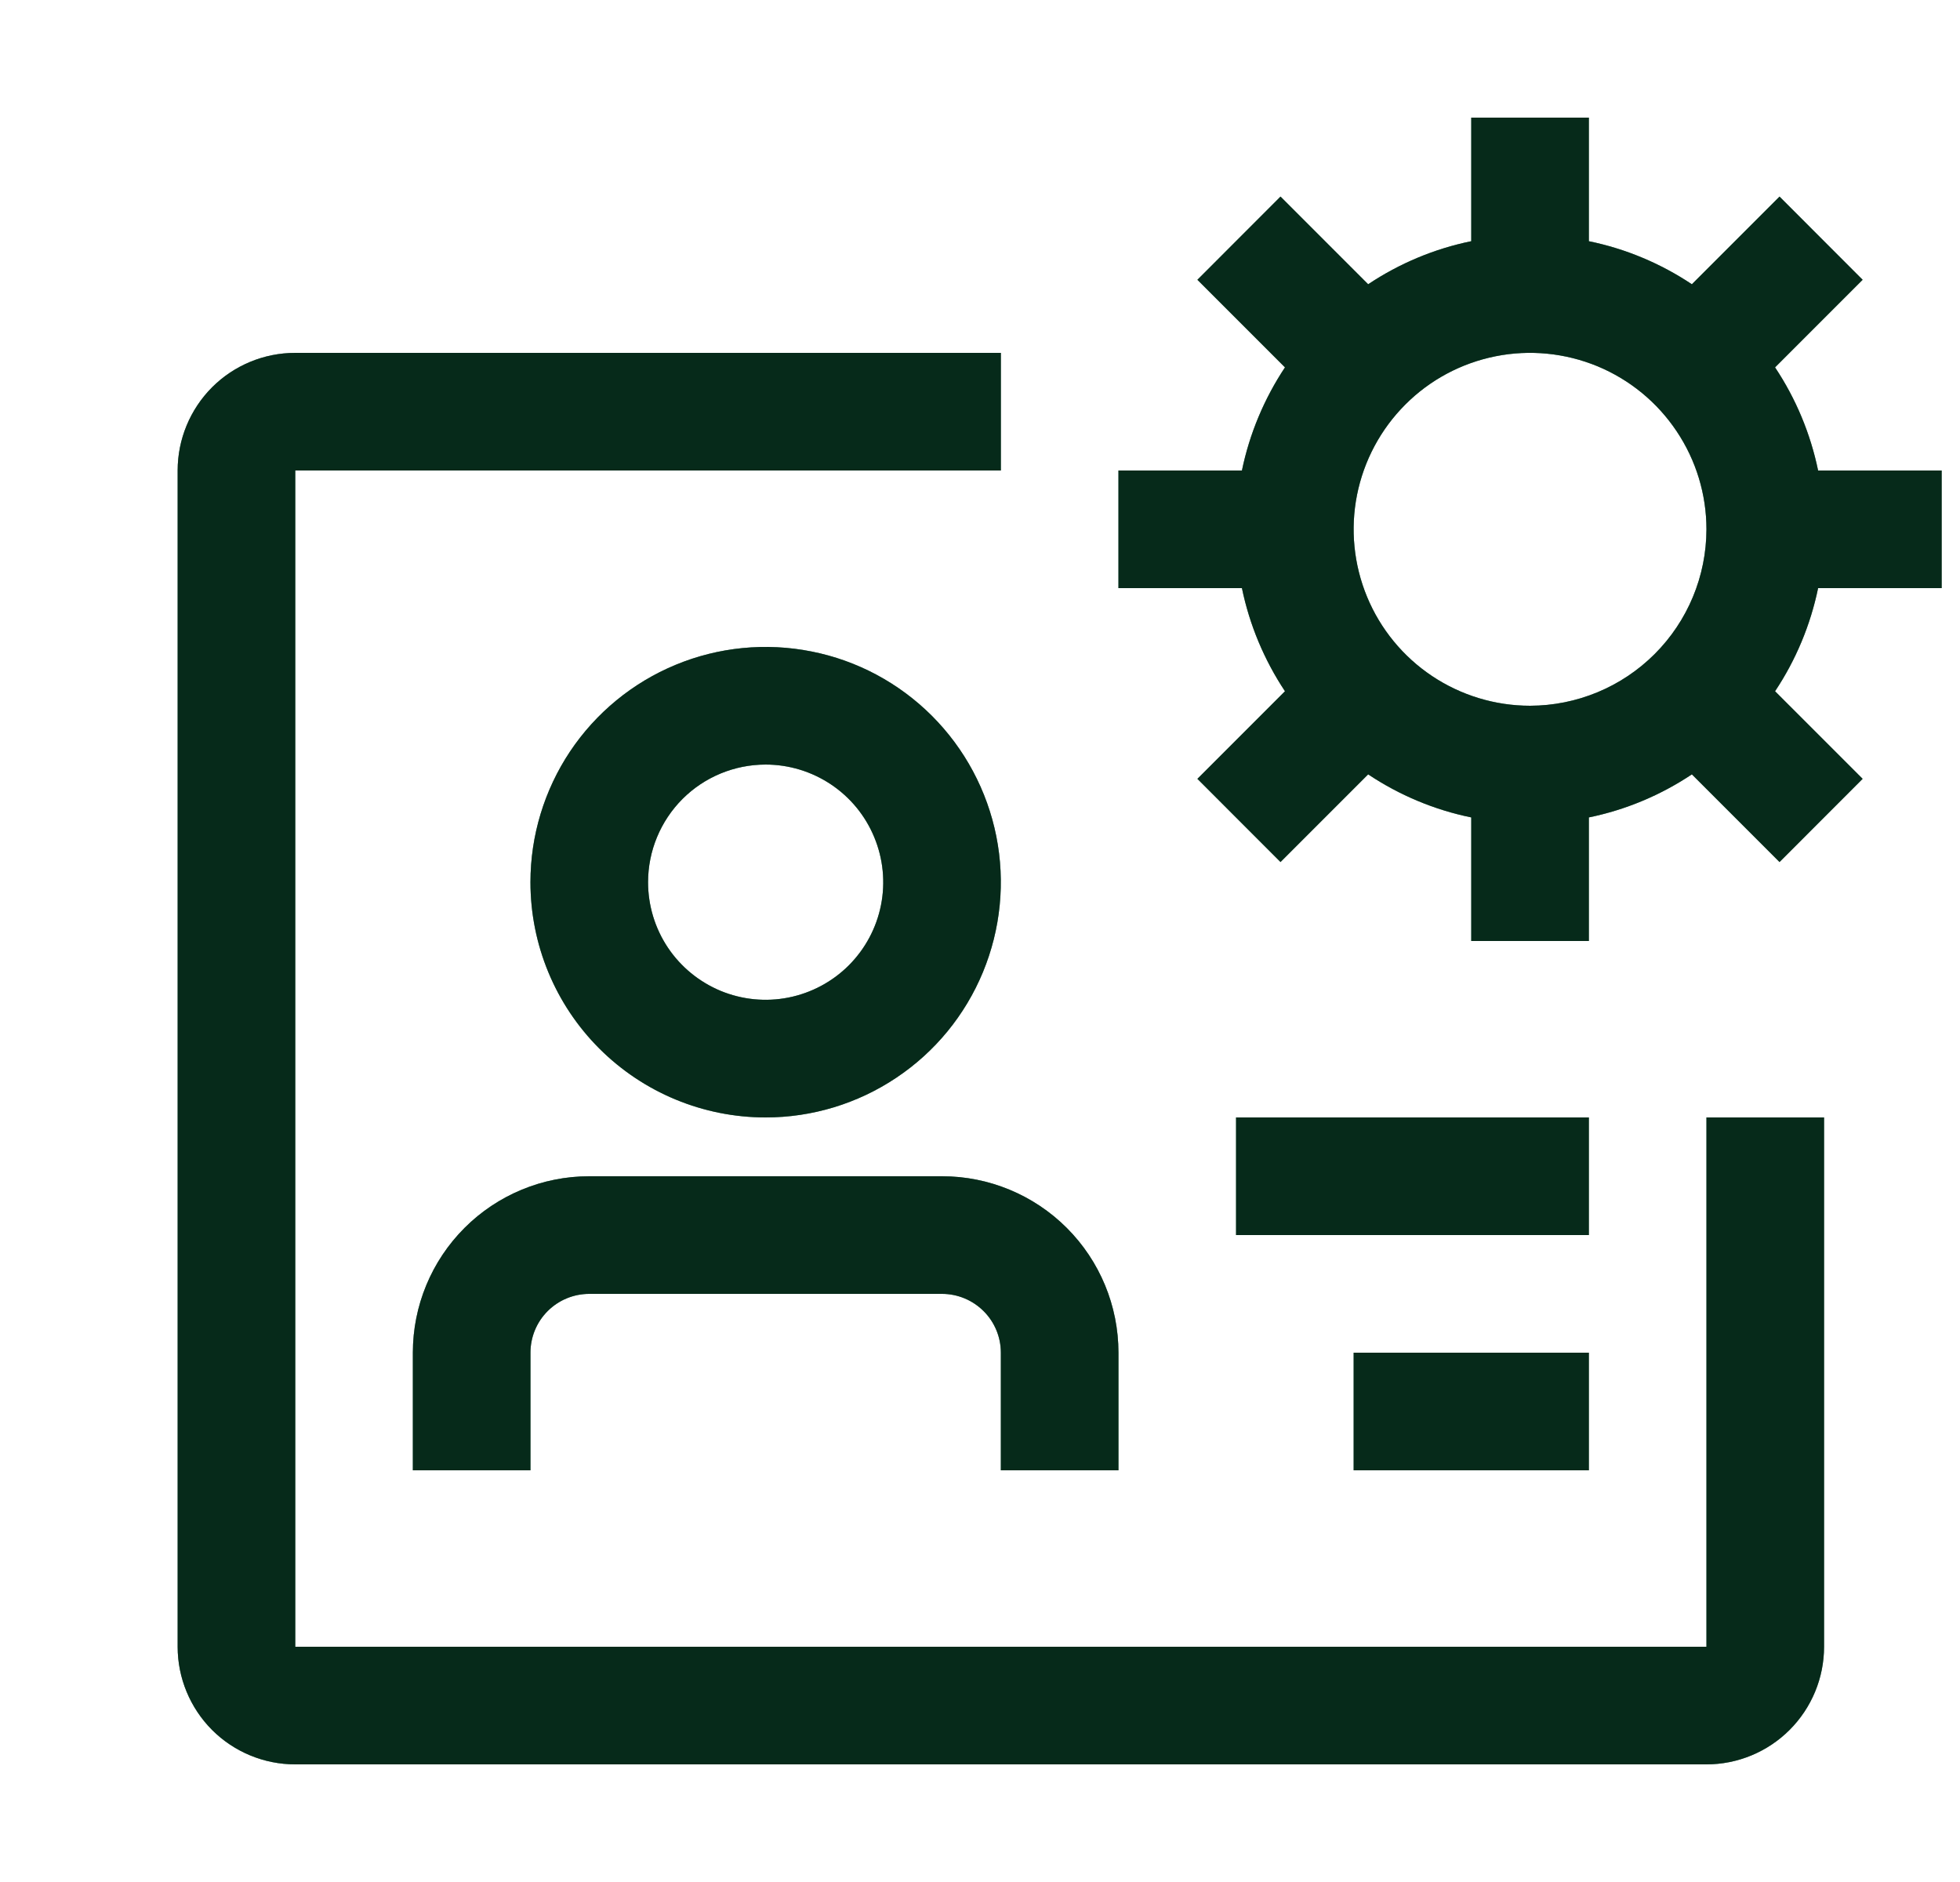 <svg width="25" height="24" viewBox="0 0 25 24" fill="none" xmlns="http://www.w3.org/2000/svg">
<g clip-path="url(#clip0_624_1651)">
<path d="M12.016 15H7.516C6.919 15 6.347 15.237 5.925 15.659C5.503 16.081 5.266 16.653 5.266 17.25V18.75H6.766V17.25C6.766 17.051 6.845 16.86 6.985 16.72C7.126 16.579 7.317 16.5 7.516 16.5H12.016C12.214 16.5 12.405 16.579 12.546 16.72C12.687 16.86 12.766 17.051 12.766 17.25V18.75H14.266V17.25C14.266 16.653 14.029 16.081 13.607 15.659C13.185 15.237 12.612 15 12.016 15ZM9.766 14.25C10.359 14.25 10.939 14.074 11.432 13.744C11.926 13.415 12.31 12.946 12.537 12.398C12.764 11.85 12.824 11.247 12.708 10.665C12.592 10.083 12.306 9.548 11.887 9.129C11.467 8.709 10.933 8.423 10.351 8.308C9.769 8.192 9.166 8.251 8.618 8.478C8.069 8.705 7.601 9.09 7.271 9.583C6.942 10.077 6.766 10.657 6.766 11.25C6.766 12.046 7.082 12.809 7.644 13.371C8.207 13.934 8.97 14.25 9.766 14.25ZM9.766 9.75C10.062 9.75 10.352 9.838 10.599 10.003C10.846 10.168 11.038 10.402 11.151 10.676C11.265 10.95 11.295 11.252 11.237 11.543C11.179 11.834 11.036 12.101 10.826 12.311C10.617 12.52 10.349 12.663 10.058 12.721C9.767 12.779 9.466 12.749 9.192 12.636C8.918 12.522 8.683 12.33 8.518 12.083C8.354 11.837 8.266 11.547 8.266 11.25C8.266 10.852 8.424 10.471 8.705 10.189C8.986 9.908 9.368 9.75 9.766 9.75Z" fill="#106840"/>
<path d="M12.016 15H7.516C6.919 15 6.347 15.237 5.925 15.659C5.503 16.081 5.266 16.653 5.266 17.25V18.75H6.766V17.25C6.766 17.051 6.845 16.86 6.985 16.72C7.126 16.579 7.317 16.5 7.516 16.5H12.016C12.214 16.5 12.405 16.579 12.546 16.72C12.687 16.86 12.766 17.051 12.766 17.25V18.75H14.266V17.25C14.266 16.653 14.029 16.081 13.607 15.659C13.185 15.237 12.612 15 12.016 15ZM9.766 14.25C10.359 14.25 10.939 14.074 11.432 13.744C11.926 13.415 12.31 12.946 12.537 12.398C12.764 11.85 12.824 11.247 12.708 10.665C12.592 10.083 12.306 9.548 11.887 9.129C11.467 8.709 10.933 8.423 10.351 8.308C9.769 8.192 9.166 8.251 8.618 8.478C8.069 8.705 7.601 9.09 7.271 9.583C6.942 10.077 6.766 10.657 6.766 11.25C6.766 12.046 7.082 12.809 7.644 13.371C8.207 13.934 8.97 14.25 9.766 14.25ZM9.766 9.75C10.062 9.75 10.352 9.838 10.599 10.003C10.846 10.168 11.038 10.402 11.151 10.676C11.265 10.95 11.295 11.252 11.237 11.543C11.179 11.834 11.036 12.101 10.826 12.311C10.617 12.52 10.349 12.663 10.058 12.721C9.767 12.779 9.466 12.749 9.192 12.636C8.918 12.522 8.683 12.33 8.518 12.083C8.354 11.837 8.266 11.547 8.266 11.25C8.266 10.852 8.424 10.471 8.705 10.189C8.986 9.908 9.368 9.75 9.766 9.75Z" fill="black" fill-opacity="0.2"/>
<path d="M12.016 15H7.516C6.919 15 6.347 15.237 5.925 15.659C5.503 16.081 5.266 16.653 5.266 17.25V18.75H6.766V17.25C6.766 17.051 6.845 16.86 6.985 16.72C7.126 16.579 7.317 16.5 7.516 16.5H12.016C12.214 16.5 12.405 16.579 12.546 16.72C12.687 16.86 12.766 17.051 12.766 17.25V18.75H14.266V17.25C14.266 16.653 14.029 16.081 13.607 15.659C13.185 15.237 12.612 15 12.016 15ZM9.766 14.25C10.359 14.25 10.939 14.074 11.432 13.744C11.926 13.415 12.31 12.946 12.537 12.398C12.764 11.85 12.824 11.247 12.708 10.665C12.592 10.083 12.306 9.548 11.887 9.129C11.467 8.709 10.933 8.423 10.351 8.308C9.769 8.192 9.166 8.251 8.618 8.478C8.069 8.705 7.601 9.09 7.271 9.583C6.942 10.077 6.766 10.657 6.766 11.25C6.766 12.046 7.082 12.809 7.644 13.371C8.207 13.934 8.97 14.25 9.766 14.25ZM9.766 9.75C10.062 9.75 10.352 9.838 10.599 10.003C10.846 10.168 11.038 10.402 11.151 10.676C11.265 10.95 11.295 11.252 11.237 11.543C11.179 11.834 11.036 12.101 10.826 12.311C10.617 12.52 10.349 12.663 10.058 12.721C9.767 12.779 9.466 12.749 9.192 12.636C8.918 12.522 8.683 12.33 8.518 12.083C8.354 11.837 8.266 11.547 8.266 11.25C8.266 10.852 8.424 10.471 8.705 10.189C8.986 9.908 9.368 9.75 9.766 9.75Z" fill="black" fill-opacity="0.2"/>
<path d="M12.016 15H7.516C6.919 15 6.347 15.237 5.925 15.659C5.503 16.081 5.266 16.653 5.266 17.25V18.75H6.766V17.25C6.766 17.051 6.845 16.86 6.985 16.72C7.126 16.579 7.317 16.5 7.516 16.5H12.016C12.214 16.5 12.405 16.579 12.546 16.72C12.687 16.86 12.766 17.051 12.766 17.25V18.75H14.266V17.25C14.266 16.653 14.029 16.081 13.607 15.659C13.185 15.237 12.612 15 12.016 15ZM9.766 14.25C10.359 14.25 10.939 14.074 11.432 13.744C11.926 13.415 12.31 12.946 12.537 12.398C12.764 11.85 12.824 11.247 12.708 10.665C12.592 10.083 12.306 9.548 11.887 9.129C11.467 8.709 10.933 8.423 10.351 8.308C9.769 8.192 9.166 8.251 8.618 8.478C8.069 8.705 7.601 9.09 7.271 9.583C6.942 10.077 6.766 10.657 6.766 11.25C6.766 12.046 7.082 12.809 7.644 13.371C8.207 13.934 8.97 14.25 9.766 14.25ZM9.766 9.75C10.062 9.75 10.352 9.838 10.599 10.003C10.846 10.168 11.038 10.402 11.151 10.676C11.265 10.95 11.295 11.252 11.237 11.543C11.179 11.834 11.036 12.101 10.826 12.311C10.617 12.52 10.349 12.663 10.058 12.721C9.767 12.779 9.466 12.749 9.192 12.636C8.918 12.522 8.683 12.33 8.518 12.083C8.354 11.837 8.266 11.547 8.266 11.25C8.266 10.852 8.424 10.471 8.705 10.189C8.986 9.908 9.368 9.75 9.766 9.75Z" fill="black" fill-opacity="0.2"/>
<path d="M12.016 15H7.516C6.919 15 6.347 15.237 5.925 15.659C5.503 16.081 5.266 16.653 5.266 17.25V18.75H6.766V17.25C6.766 17.051 6.845 16.86 6.985 16.72C7.126 16.579 7.317 16.5 7.516 16.5H12.016C12.214 16.5 12.405 16.579 12.546 16.72C12.687 16.86 12.766 17.051 12.766 17.25V18.75H14.266V17.25C14.266 16.653 14.029 16.081 13.607 15.659C13.185 15.237 12.612 15 12.016 15ZM9.766 14.25C10.359 14.25 10.939 14.074 11.432 13.744C11.926 13.415 12.31 12.946 12.537 12.398C12.764 11.85 12.824 11.247 12.708 10.665C12.592 10.083 12.306 9.548 11.887 9.129C11.467 8.709 10.933 8.423 10.351 8.308C9.769 8.192 9.166 8.251 8.618 8.478C8.069 8.705 7.601 9.09 7.271 9.583C6.942 10.077 6.766 10.657 6.766 11.25C6.766 12.046 7.082 12.809 7.644 13.371C8.207 13.934 8.97 14.25 9.766 14.25ZM9.766 9.75C10.062 9.75 10.352 9.838 10.599 10.003C10.846 10.168 11.038 10.402 11.151 10.676C11.265 10.95 11.295 11.252 11.237 11.543C11.179 11.834 11.036 12.101 10.826 12.311C10.617 12.52 10.349 12.663 10.058 12.721C9.767 12.779 9.466 12.749 9.192 12.636C8.918 12.522 8.683 12.33 8.518 12.083C8.354 11.837 8.266 11.547 8.266 11.25C8.266 10.852 8.424 10.471 8.705 10.189C8.986 9.908 9.368 9.75 9.766 9.75Z" fill="black" fill-opacity="0.2"/>
<path d="M21.766 14.25V21H3.766V6H12.766V4.5H3.766C3.368 4.5 2.986 4.658 2.705 4.939C2.424 5.221 2.266 5.602 2.266 6V21C2.266 21.398 2.424 21.779 2.705 22.061C2.986 22.342 3.368 22.5 3.766 22.5H21.766C22.163 22.5 22.545 22.342 22.826 22.061C23.108 21.779 23.266 21.398 23.266 21V14.25H21.766Z" fill="#106840"/>
<path d="M21.766 14.25V21H3.766V6H12.766V4.5H3.766C3.368 4.5 2.986 4.658 2.705 4.939C2.424 5.221 2.266 5.602 2.266 6V21C2.266 21.398 2.424 21.779 2.705 22.061C2.986 22.342 3.368 22.5 3.766 22.5H21.766C22.163 22.5 22.545 22.342 22.826 22.061C23.108 21.779 23.266 21.398 23.266 21V14.25H21.766Z" fill="black" fill-opacity="0.2"/>
<path d="M21.766 14.25V21H3.766V6H12.766V4.5H3.766C3.368 4.5 2.986 4.658 2.705 4.939C2.424 5.221 2.266 5.602 2.266 6V21C2.266 21.398 2.424 21.779 2.705 22.061C2.986 22.342 3.368 22.5 3.766 22.5H21.766C22.163 22.5 22.545 22.342 22.826 22.061C23.108 21.779 23.266 21.398 23.266 21V14.25H21.766Z" fill="black" fill-opacity="0.2"/>
<path d="M21.766 14.25V21H3.766V6H12.766V4.5H3.766C3.368 4.5 2.986 4.658 2.705 4.939C2.424 5.221 2.266 5.602 2.266 6V21C2.266 21.398 2.424 21.779 2.705 22.061C2.986 22.342 3.368 22.5 3.766 22.5H21.766C22.163 22.5 22.545 22.342 22.826 22.061C23.108 21.779 23.266 21.398 23.266 21V14.25H21.766Z" fill="black" fill-opacity="0.2"/>
<path d="M21.766 14.25V21H3.766V6H12.766V4.5H3.766C3.368 4.5 2.986 4.658 2.705 4.939C2.424 5.221 2.266 5.602 2.266 6V21C2.266 21.398 2.424 21.779 2.705 22.061C2.986 22.342 3.368 22.5 3.766 22.5H21.766C22.163 22.5 22.545 22.342 22.826 22.061C23.108 21.779 23.266 21.398 23.266 21V14.25H21.766Z" fill="black" fill-opacity="0.2"/>
<path d="M15.766 14.25H20.266V15.75H15.766V14.25ZM17.266 17.25H20.266V18.75H17.266V17.25ZM24.766 7.5V6H23.19C23.093 5.531 22.907 5.084 22.641 4.685L23.758 3.568L22.698 2.507L21.58 3.625C21.181 3.359 20.735 3.172 20.266 3.076V1.5H18.766V3.076C18.296 3.172 17.85 3.359 17.451 3.625L16.333 2.507L15.273 3.568L16.39 4.685C16.125 5.084 15.938 5.531 15.841 6H14.266V7.5H15.841C15.938 7.969 16.125 8.416 16.39 8.815L15.273 9.932L16.333 10.993L17.451 9.875C17.85 10.141 18.296 10.328 18.766 10.424V12H20.266V10.424C20.735 10.328 21.181 10.141 21.58 9.875L22.698 10.993L23.758 9.932L22.641 8.815C22.907 8.416 23.093 7.969 23.19 7.5H24.766ZM19.516 9C19.071 9 18.636 8.868 18.266 8.621C17.896 8.374 17.607 8.022 17.437 7.611C17.267 7.2 17.222 6.747 17.309 6.311C17.396 5.875 17.61 5.474 17.925 5.159C18.239 4.844 18.64 4.63 19.077 4.543C19.513 4.456 19.965 4.501 20.377 4.671C20.788 4.842 21.139 5.13 21.386 5.5C21.634 5.87 21.766 6.305 21.766 6.75C21.765 7.347 21.528 7.918 21.106 8.34C20.684 8.762 20.112 8.999 19.516 9Z" fill="#106840"/>
<path d="M15.766 14.25H20.266V15.75H15.766V14.25ZM17.266 17.25H20.266V18.75H17.266V17.25ZM24.766 7.5V6H23.19C23.093 5.531 22.907 5.084 22.641 4.685L23.758 3.568L22.698 2.507L21.58 3.625C21.181 3.359 20.735 3.172 20.266 3.076V1.5H18.766V3.076C18.296 3.172 17.85 3.359 17.451 3.625L16.333 2.507L15.273 3.568L16.39 4.685C16.125 5.084 15.938 5.531 15.841 6H14.266V7.5H15.841C15.938 7.969 16.125 8.416 16.39 8.815L15.273 9.932L16.333 10.993L17.451 9.875C17.85 10.141 18.296 10.328 18.766 10.424V12H20.266V10.424C20.735 10.328 21.181 10.141 21.58 9.875L22.698 10.993L23.758 9.932L22.641 8.815C22.907 8.416 23.093 7.969 23.19 7.5H24.766ZM19.516 9C19.071 9 18.636 8.868 18.266 8.621C17.896 8.374 17.607 8.022 17.437 7.611C17.267 7.2 17.222 6.747 17.309 6.311C17.396 5.875 17.61 5.474 17.925 5.159C18.239 4.844 18.64 4.63 19.077 4.543C19.513 4.456 19.965 4.501 20.377 4.671C20.788 4.842 21.139 5.13 21.386 5.5C21.634 5.87 21.766 6.305 21.766 6.75C21.765 7.347 21.528 7.918 21.106 8.34C20.684 8.762 20.112 8.999 19.516 9Z" fill="black" fill-opacity="0.2"/>
<path d="M15.766 14.25H20.266V15.75H15.766V14.25ZM17.266 17.25H20.266V18.75H17.266V17.25ZM24.766 7.5V6H23.19C23.093 5.531 22.907 5.084 22.641 4.685L23.758 3.568L22.698 2.507L21.58 3.625C21.181 3.359 20.735 3.172 20.266 3.076V1.5H18.766V3.076C18.296 3.172 17.85 3.359 17.451 3.625L16.333 2.507L15.273 3.568L16.39 4.685C16.125 5.084 15.938 5.531 15.841 6H14.266V7.5H15.841C15.938 7.969 16.125 8.416 16.39 8.815L15.273 9.932L16.333 10.993L17.451 9.875C17.85 10.141 18.296 10.328 18.766 10.424V12H20.266V10.424C20.735 10.328 21.181 10.141 21.58 9.875L22.698 10.993L23.758 9.932L22.641 8.815C22.907 8.416 23.093 7.969 23.19 7.5H24.766ZM19.516 9C19.071 9 18.636 8.868 18.266 8.621C17.896 8.374 17.607 8.022 17.437 7.611C17.267 7.2 17.222 6.747 17.309 6.311C17.396 5.875 17.61 5.474 17.925 5.159C18.239 4.844 18.64 4.63 19.077 4.543C19.513 4.456 19.965 4.501 20.377 4.671C20.788 4.842 21.139 5.13 21.386 5.5C21.634 5.87 21.766 6.305 21.766 6.75C21.765 7.347 21.528 7.918 21.106 8.34C20.684 8.762 20.112 8.999 19.516 9Z" fill="black" fill-opacity="0.2"/>
<path d="M15.766 14.25H20.266V15.75H15.766V14.25ZM17.266 17.25H20.266V18.75H17.266V17.25ZM24.766 7.5V6H23.19C23.093 5.531 22.907 5.084 22.641 4.685L23.758 3.568L22.698 2.507L21.58 3.625C21.181 3.359 20.735 3.172 20.266 3.076V1.5H18.766V3.076C18.296 3.172 17.85 3.359 17.451 3.625L16.333 2.507L15.273 3.568L16.39 4.685C16.125 5.084 15.938 5.531 15.841 6H14.266V7.5H15.841C15.938 7.969 16.125 8.416 16.39 8.815L15.273 9.932L16.333 10.993L17.451 9.875C17.85 10.141 18.296 10.328 18.766 10.424V12H20.266V10.424C20.735 10.328 21.181 10.141 21.58 9.875L22.698 10.993L23.758 9.932L22.641 8.815C22.907 8.416 23.093 7.969 23.19 7.5H24.766ZM19.516 9C19.071 9 18.636 8.868 18.266 8.621C17.896 8.374 17.607 8.022 17.437 7.611C17.267 7.2 17.222 6.747 17.309 6.311C17.396 5.875 17.61 5.474 17.925 5.159C18.239 4.844 18.64 4.63 19.077 4.543C19.513 4.456 19.965 4.501 20.377 4.671C20.788 4.842 21.139 5.13 21.386 5.5C21.634 5.87 21.766 6.305 21.766 6.75C21.765 7.347 21.528 7.918 21.106 8.34C20.684 8.762 20.112 8.999 19.516 9Z" fill="black" fill-opacity="0.2"/>
<path d="M15.766 14.25H20.266V15.75H15.766V14.25ZM17.266 17.25H20.266V18.75H17.266V17.25ZM24.766 7.5V6H23.19C23.093 5.531 22.907 5.084 22.641 4.685L23.758 3.568L22.698 2.507L21.58 3.625C21.181 3.359 20.735 3.172 20.266 3.076V1.5H18.766V3.076C18.296 3.172 17.85 3.359 17.451 3.625L16.333 2.507L15.273 3.568L16.39 4.685C16.125 5.084 15.938 5.531 15.841 6H14.266V7.5H15.841C15.938 7.969 16.125 8.416 16.39 8.815L15.273 9.932L16.333 10.993L17.451 9.875C17.85 10.141 18.296 10.328 18.766 10.424V12H20.266V10.424C20.735 10.328 21.181 10.141 21.58 9.875L22.698 10.993L23.758 9.932L22.641 8.815C22.907 8.416 23.093 7.969 23.19 7.5H24.766ZM19.516 9C19.071 9 18.636 8.868 18.266 8.621C17.896 8.374 17.607 8.022 17.437 7.611C17.267 7.2 17.222 6.747 17.309 6.311C17.396 5.875 17.61 5.474 17.925 5.159C18.239 4.844 18.64 4.63 19.077 4.543C19.513 4.456 19.965 4.501 20.377 4.671C20.788 4.842 21.139 5.13 21.386 5.5C21.634 5.87 21.766 6.305 21.766 6.75C21.765 7.347 21.528 7.918 21.106 8.34C20.684 8.762 20.112 8.999 19.516 9Z" fill="black" fill-opacity="0.2"/>
</g>
<defs>
<clipPath id="clip0_624_1651">
<rect width="24" height="24" fill="white" transform="translate(0.766)"/>
</clipPath>
</defs>
</svg>
